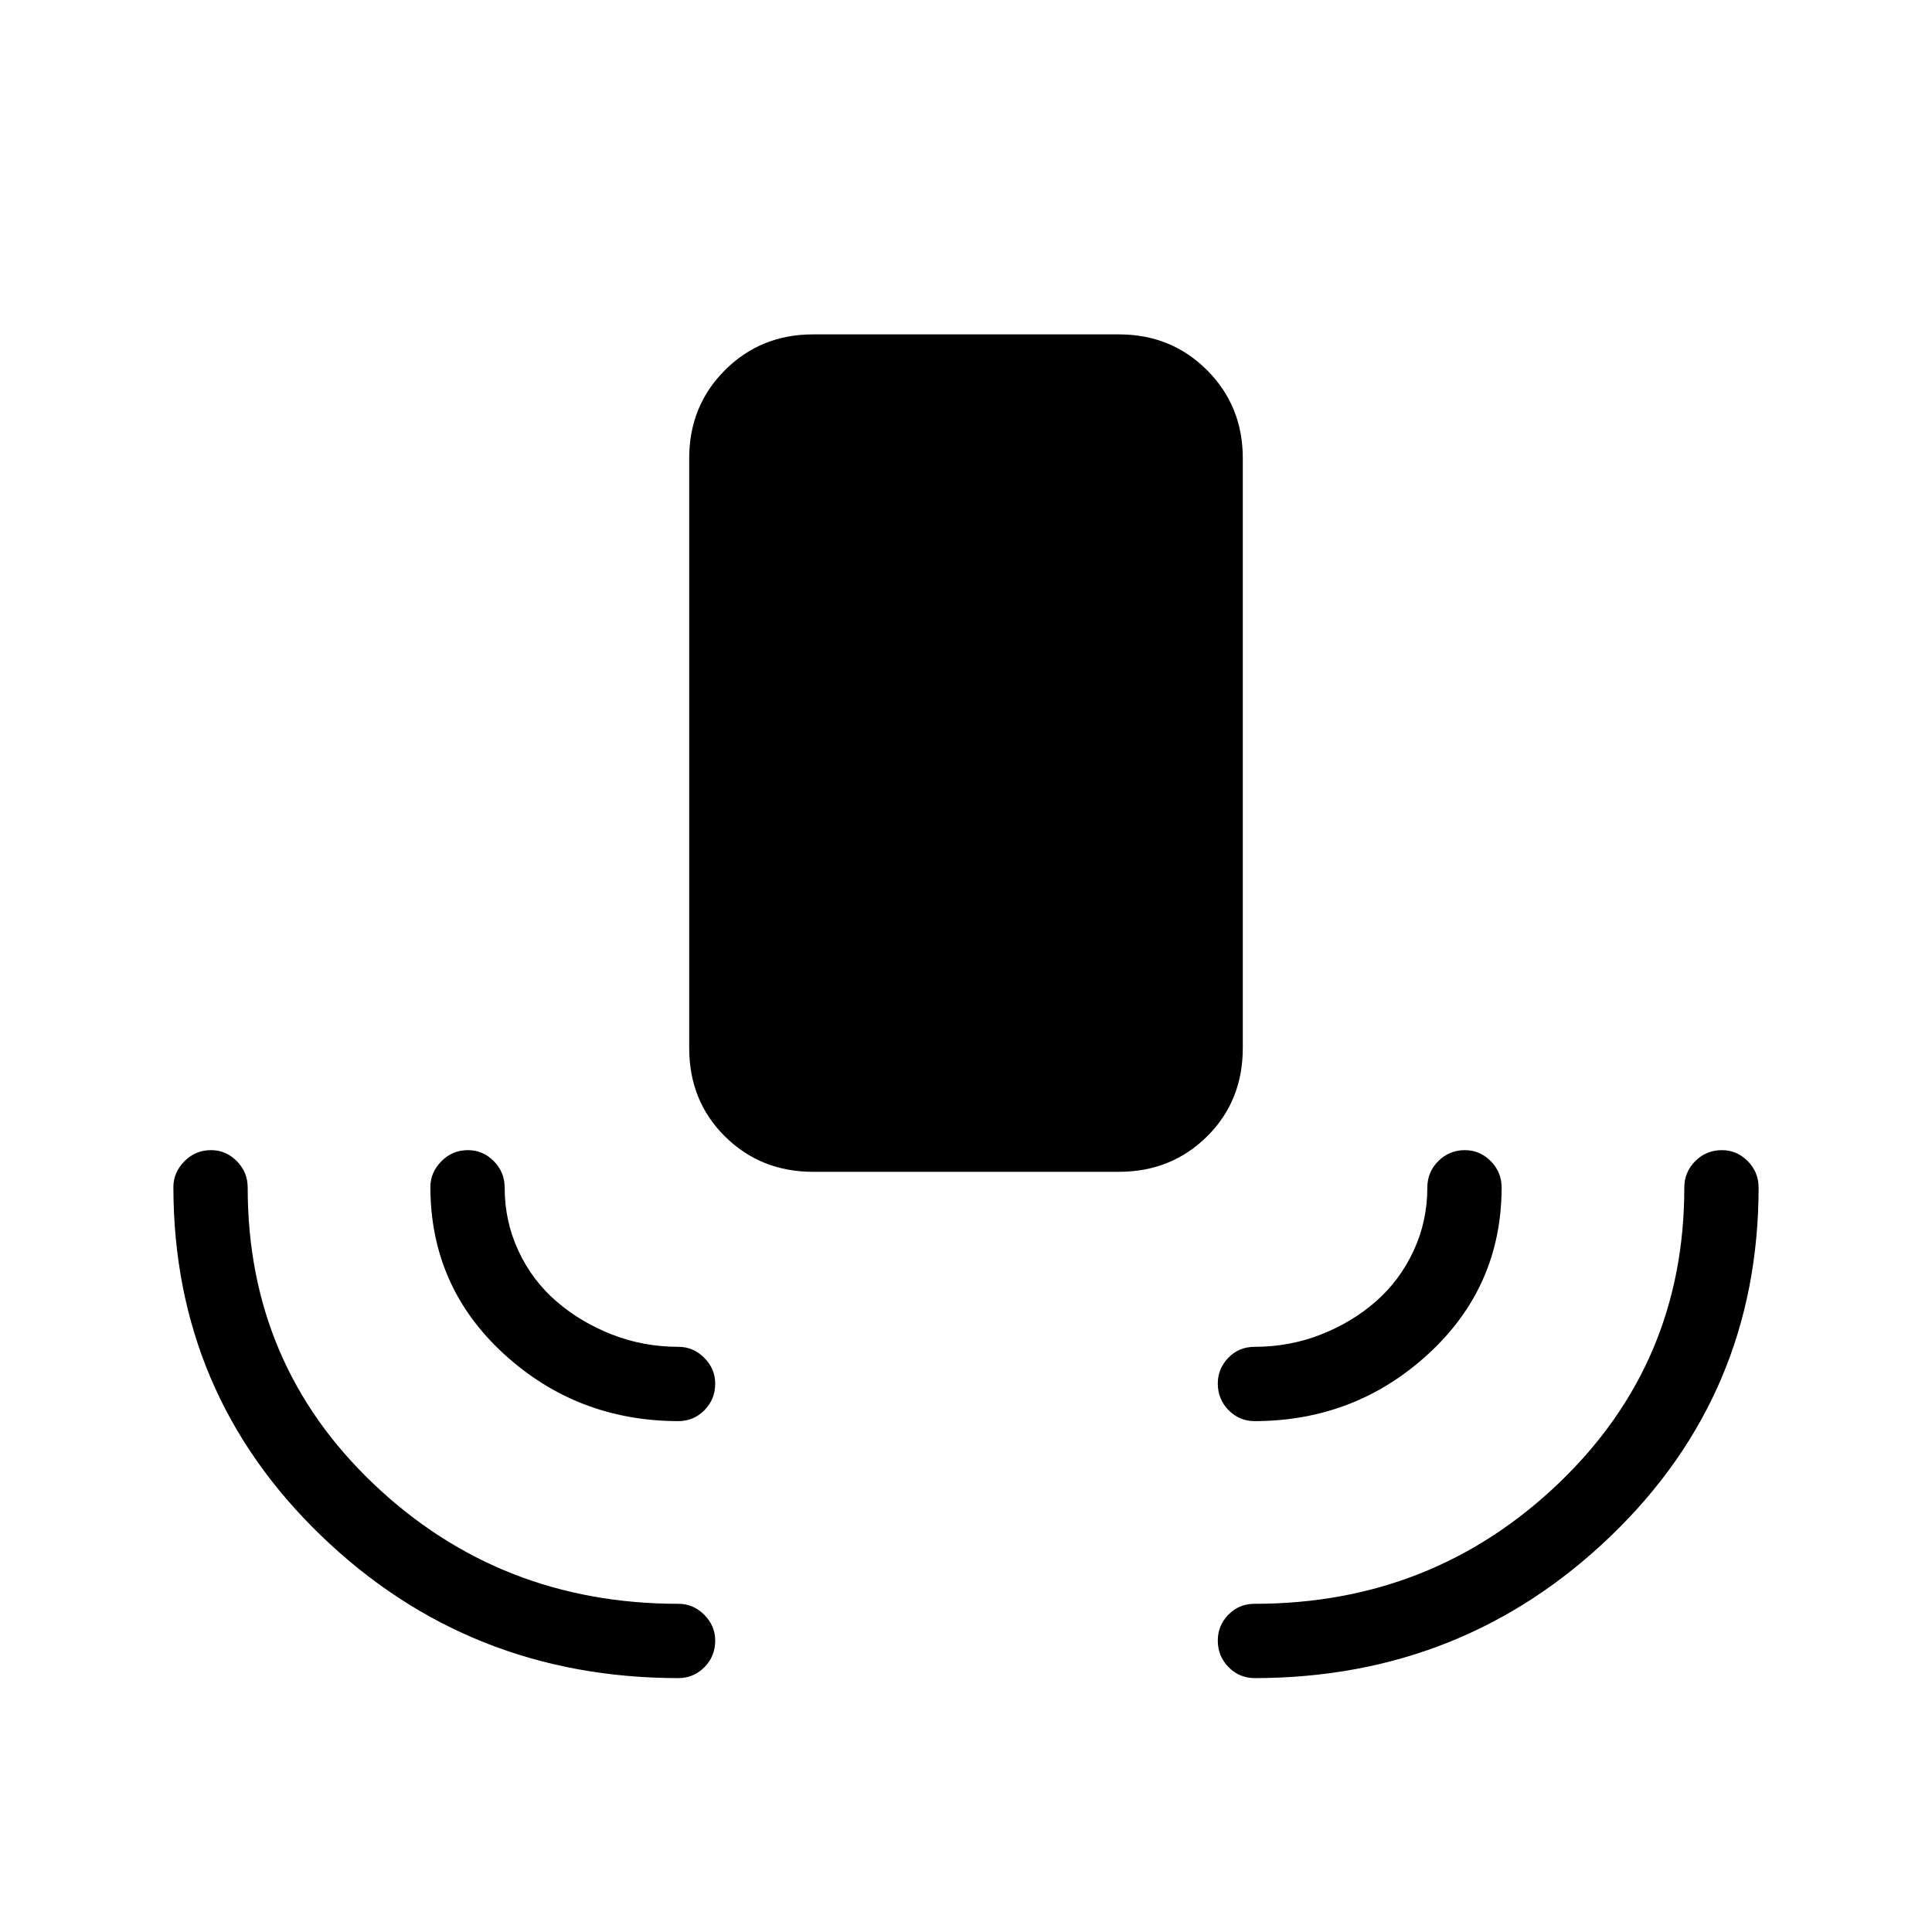 <svg xmlns="http://www.w3.org/2000/svg" height="24" viewBox="0 -960 960 960" width="24"><path d="M404-377.731q-26 0-43.769-17.577-17.77-17.577-17.77-43.961v-293.039q0-26 17.77-43.769Q378-793.846 404-793.846h152q26 0 43.769 17.769 17.77 17.769 17.77 43.769v293.039q0 26.384-17.77 43.961Q582-377.731 556-377.731H404Zm-67 251.577q-104.154-.115-177.442-70.788-73.289-70.673-73.404-173.173 0-7.273 5.45-12.829 5.45-5.556 13.231-5.556 7.396 0 12.819 5.442 5.423 5.443 5.423 13.212 0 87.769 62.635 147.269 62.634 59.5 151.403 59.5 7.385 0 12.827 5.45 5.443 5.45 5.443 12.846 0 7.781-5.364 13.204-5.363 5.423-13.021 5.423Zm286.5 0q-7.658 0-13.021-5.45-5.364-5.45-5.364-13.231 0-7.396 5.25-12.819 5.25-5.423 13.02-5.423 88.384 0 150.961-59.75 62.577-59.75 62.577-147.019 0-7.769 5.45-13.212 5.45-5.442 13.231-5.442 7.396 0 12.819 5.442 5.423 5.443 5.423 13.212-.115 102.5-73.403 173.038-73.289 70.539-176.943 70.654ZM337-253.846q-50.346-.115-86.692-33.462-36.347-33.346-36.462-82.807 0-7.273 5.45-12.829 5.45-5.556 13.231-5.556 7.396 0 12.819 5.442 5.423 5.443 5.423 13.212 0 16.731 6.866 31.442 6.865 14.712 18.884 25.077 12.019 10.365 27.614 16.462 15.595 6.096 32.982 6.096 7.385 0 12.827 5.45 5.443 5.45 5.443 12.846 0 7.781-5.364 13.204-5.363 5.423-13.021 5.423Zm286.5 0q-7.658 0-13.021-5.45-5.364-5.45-5.364-13.231 0-7.396 5.25-12.819 5.25-5.423 13.02-5.423 17.387 0 32.924-6.096 15.537-6.097 27.364-16.462 11.827-10.365 18.692-25.077 6.866-14.711 6.866-31.442 0-7.769 5.45-13.212 5.45-5.442 13.231-5.442 7.396 0 12.819 5.442 5.423 5.443 5.423 13.212-.115 49.192-36.346 82.538-36.231 33.347-86.308 33.462Z"/></svg>